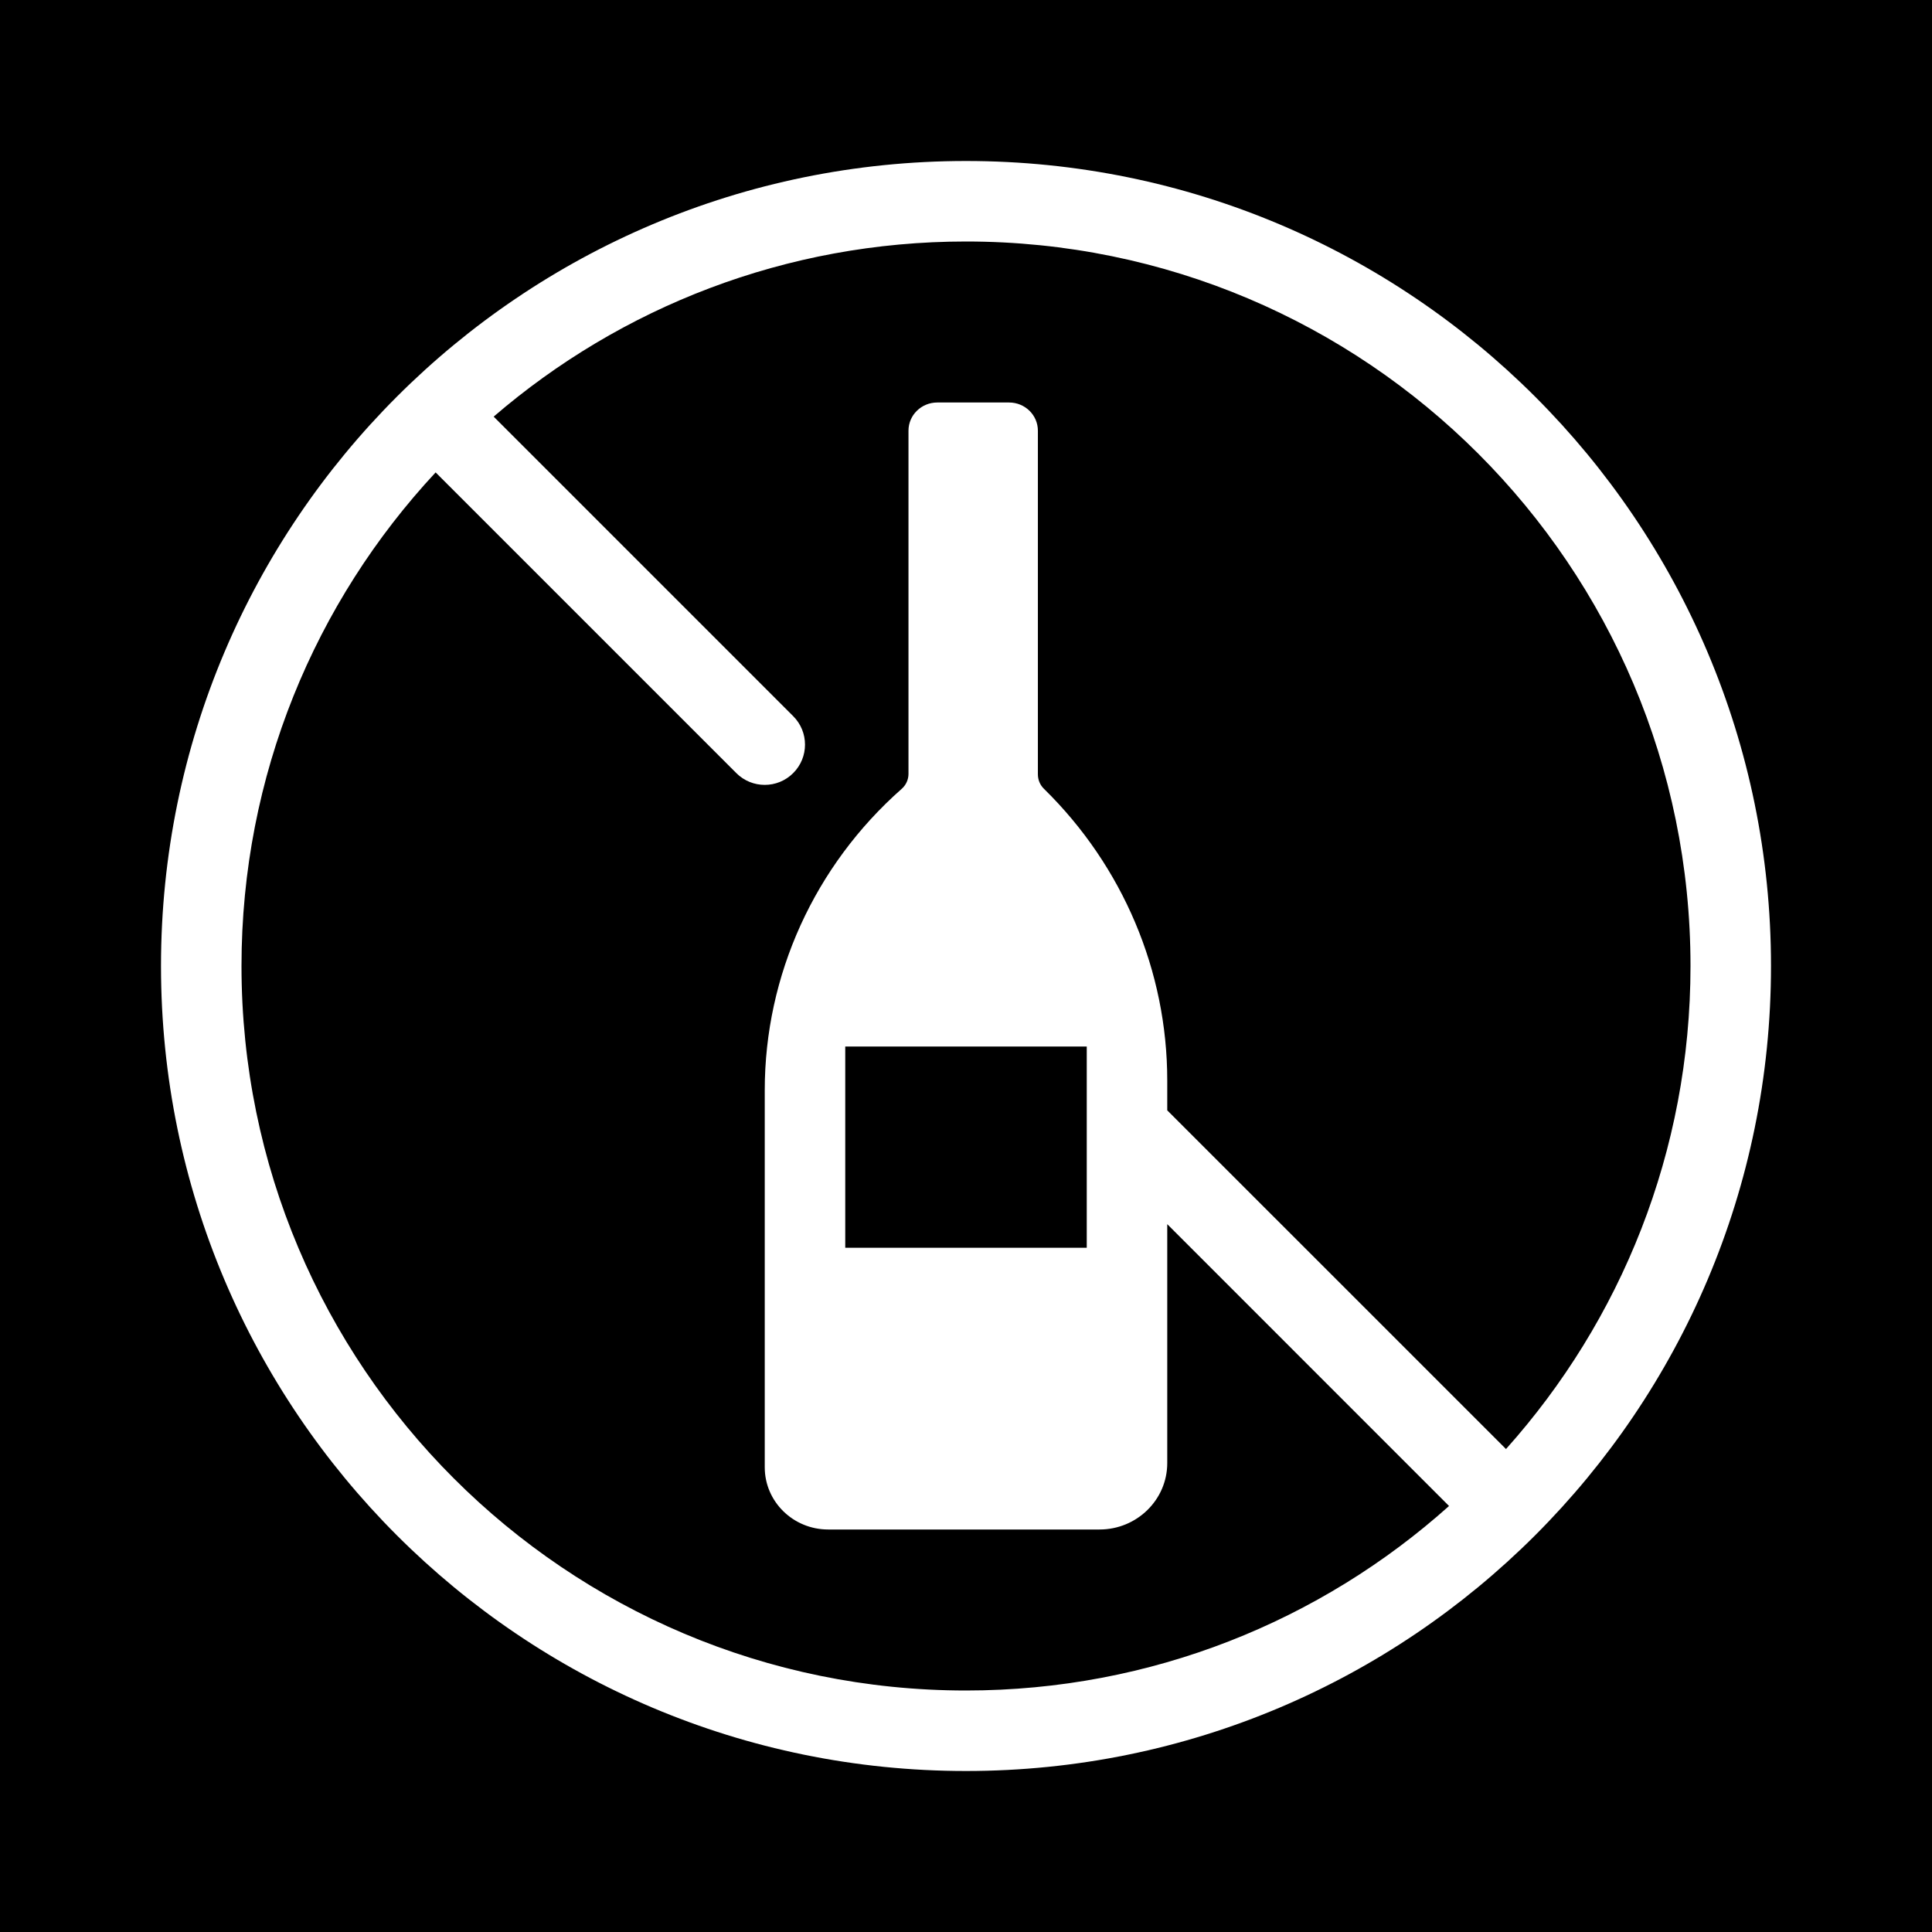 <svg width="48" height="48" viewBox="0 0 48 48" fill="none" xmlns="http://www.w3.org/2000/svg">
<g clip-path="url(#clip0_8230_1352)">
<path fill-rule="evenodd" clip-rule="evenodd" d="M0 0H48V48H0V0ZM24 42C28.611 42 32.817 40.266 36.001 37.416L29 30.414V36.35C29 37.261 28.246 38 27.317 38H20.577C19.706 38 19 37.308 19 36.454V27.086C19 24.23 20.237 21.509 22.402 19.599C22.51 19.504 22.571 19.369 22.571 19.227V10.7C22.571 10.313 22.891 10 23.286 10H25.071C25.466 10 25.786 10.313 25.786 10.7V19.239C25.786 19.374 25.84 19.504 25.938 19.599C27.898 21.52 29 24.127 29 26.844V27.586L37.416 36.001C40.266 32.817 42 28.611 42 24C42 14.059 33.941 6 24 6C19.517 6 15.416 7.639 12.265 10.351L19.707 17.793C20.098 18.183 20.098 18.817 19.707 19.207C19.317 19.598 18.683 19.598 18.293 19.207L10.823 11.737C7.831 14.951 6 19.262 6 24C6 33.941 14.059 42 24 42ZM27 26H21V31H27V26ZM24 44C35.046 44 44 35.046 44 24C44 12.954 35.046 4 24 4C12.954 4 4 12.954 4 24C4 35.046 12.954 44 24 44Z" fill="currentColor"/>
</g>
<defs>
<clipPath id="clip0_8230_1352">
<rect width="48" height="48" fill="none"/>
</clipPath>
</defs>
</svg>
